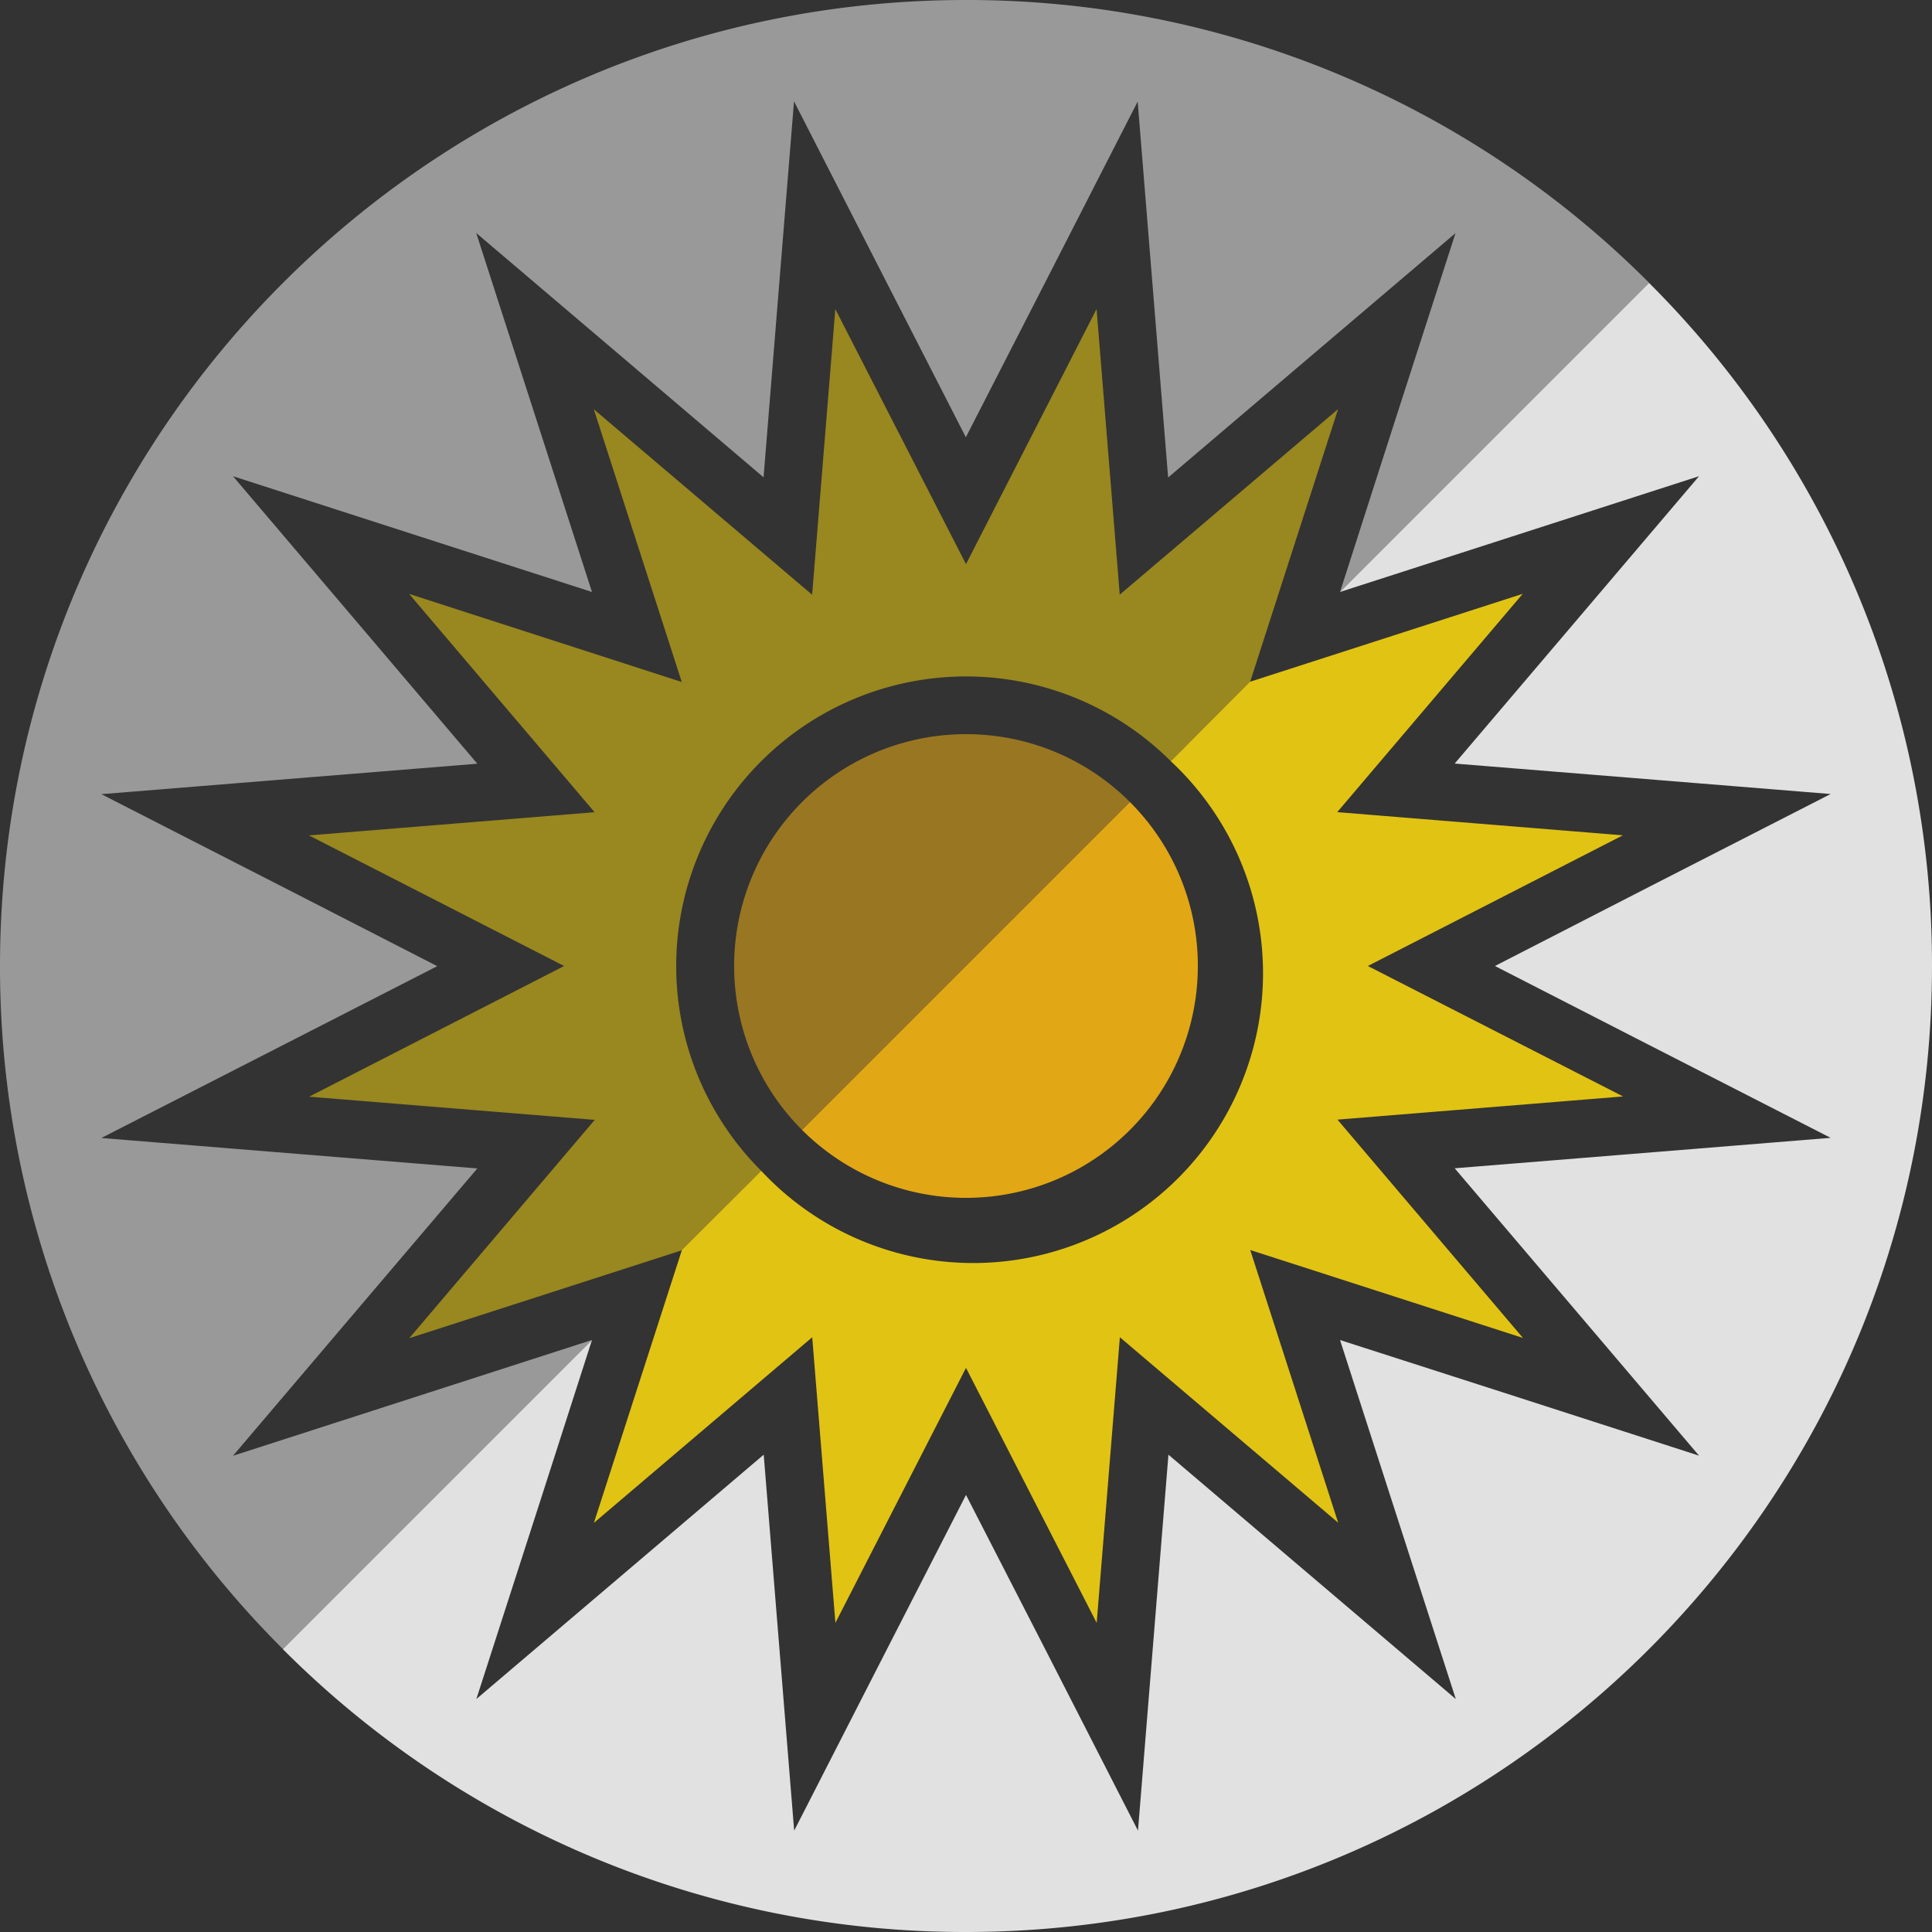 <svg id="ico-sol" xmlns="http://www.w3.org/2000/svg" viewBox="0 0 500 500"><rect x="0" y="0" width="500" height="500" fill="#333333" stroke="none"/><defs><style>.cls-1,.cls-4{fill:#fff;}.cls-1,.cls-2,.cls-3{opacity:0.5;}.cls-2,.cls-5{fill:#ffdc0d;}.cls-3,.cls-6{fill:#ffbb10;}.cls-4,.cls-5,.cls-6{opacity:0.85;}</style></defs><path class="cls-1" d="M110.48,360.57,60.29,376.76l34.16-40.18,29.08-34.19-44.74-3.62-52.56-4.26,46.93-24,40-20.47L73.16,229.53l-46.93-24,52.56-4.26,44.74-3.62L94.45,163.42,60.29,123.24l50.19,16.19L153.2,153.2l-13.77-42.72L123.24,60.29l40.18,34.16,34.19,29.08,3.62-44.74,4.26-52.56,24,46.93,20.47,40,20.47-39.95,24-46.93,4.26,52.56,3.62,44.74,34.19-29.08,40.18-34.16-16.19,50.19L346.8,153.2l80-80A249.23,249.23,0,0,0,250,0C111.93,0,0,111.93,0,250A249.23,249.23,0,0,0,73.22,426.78l80-80Z"/><path class="cls-2" d="M175,250a75,75,0,0,1,128-53l20.53-20.53h0l22.76-70.58-56.5,48-6-73.92L250,146,216.18,80l-6,73.92-56.5-48,22.76,70.58L105.88,153.7l48,56.5-73.92,6L146,250,80,283.82l73.92,6-48,56.5,70.58-22.76L197,303A74.77,74.77,0,0,1,175,250Z"/><path class="cls-3" d="M250,190a60,60,0,0,0-42.43,102.43l84.86-84.86A59.85,59.85,0,0,0,250,190Z"/><path class="cls-4" d="M346.8,153.2l42.72-13.77,50.19-16.19-34.16,40.18-29.08,34.19,44.74,3.62,52.56,4.26-46.93,24L386.89,250l39.95,20.47,46.93,24-52.56,4.26-44.74,3.62,29.08,34.19,34.16,40.18-50.19-16.19L346.8,346.8l13.77,42.72,16.19,50.19-40.18-34.16-34.19-29.08-3.62,44.74-4.26,52.56-24-46.93L250,386.89l-20.47,39.95-24,46.93-4.26-52.56-3.62-44.74-34.19,29.08-40.18,34.16,16.19-50.19L153.2,346.8l-80,80A249.23,249.23,0,0,0,250,500c138.07,0,250-111.93,250-250A249.23,249.23,0,0,0,426.78,73.22Z"/><path class="cls-5" d="M210.2,346.08l6,73.92L250,354l33.82,66,6-73.92,56.5,48-22.76-70.58,70.58,22.76-48-56.5,73.92-6L354,250l66-33.82-73.92-6,48-56.5-70.58,22.76L303,197A75,75,0,1,1,197,303l-20.53,20.53L153.7,394.12Z"/><path class="cls-6" d="M310,250a59.85,59.85,0,0,0-17.57-42.43l-84.86,84.86A60,60,0,0,0,310,250Z"/></svg>
<!-- #93d1d8   Azul claro para fondo de botón -->